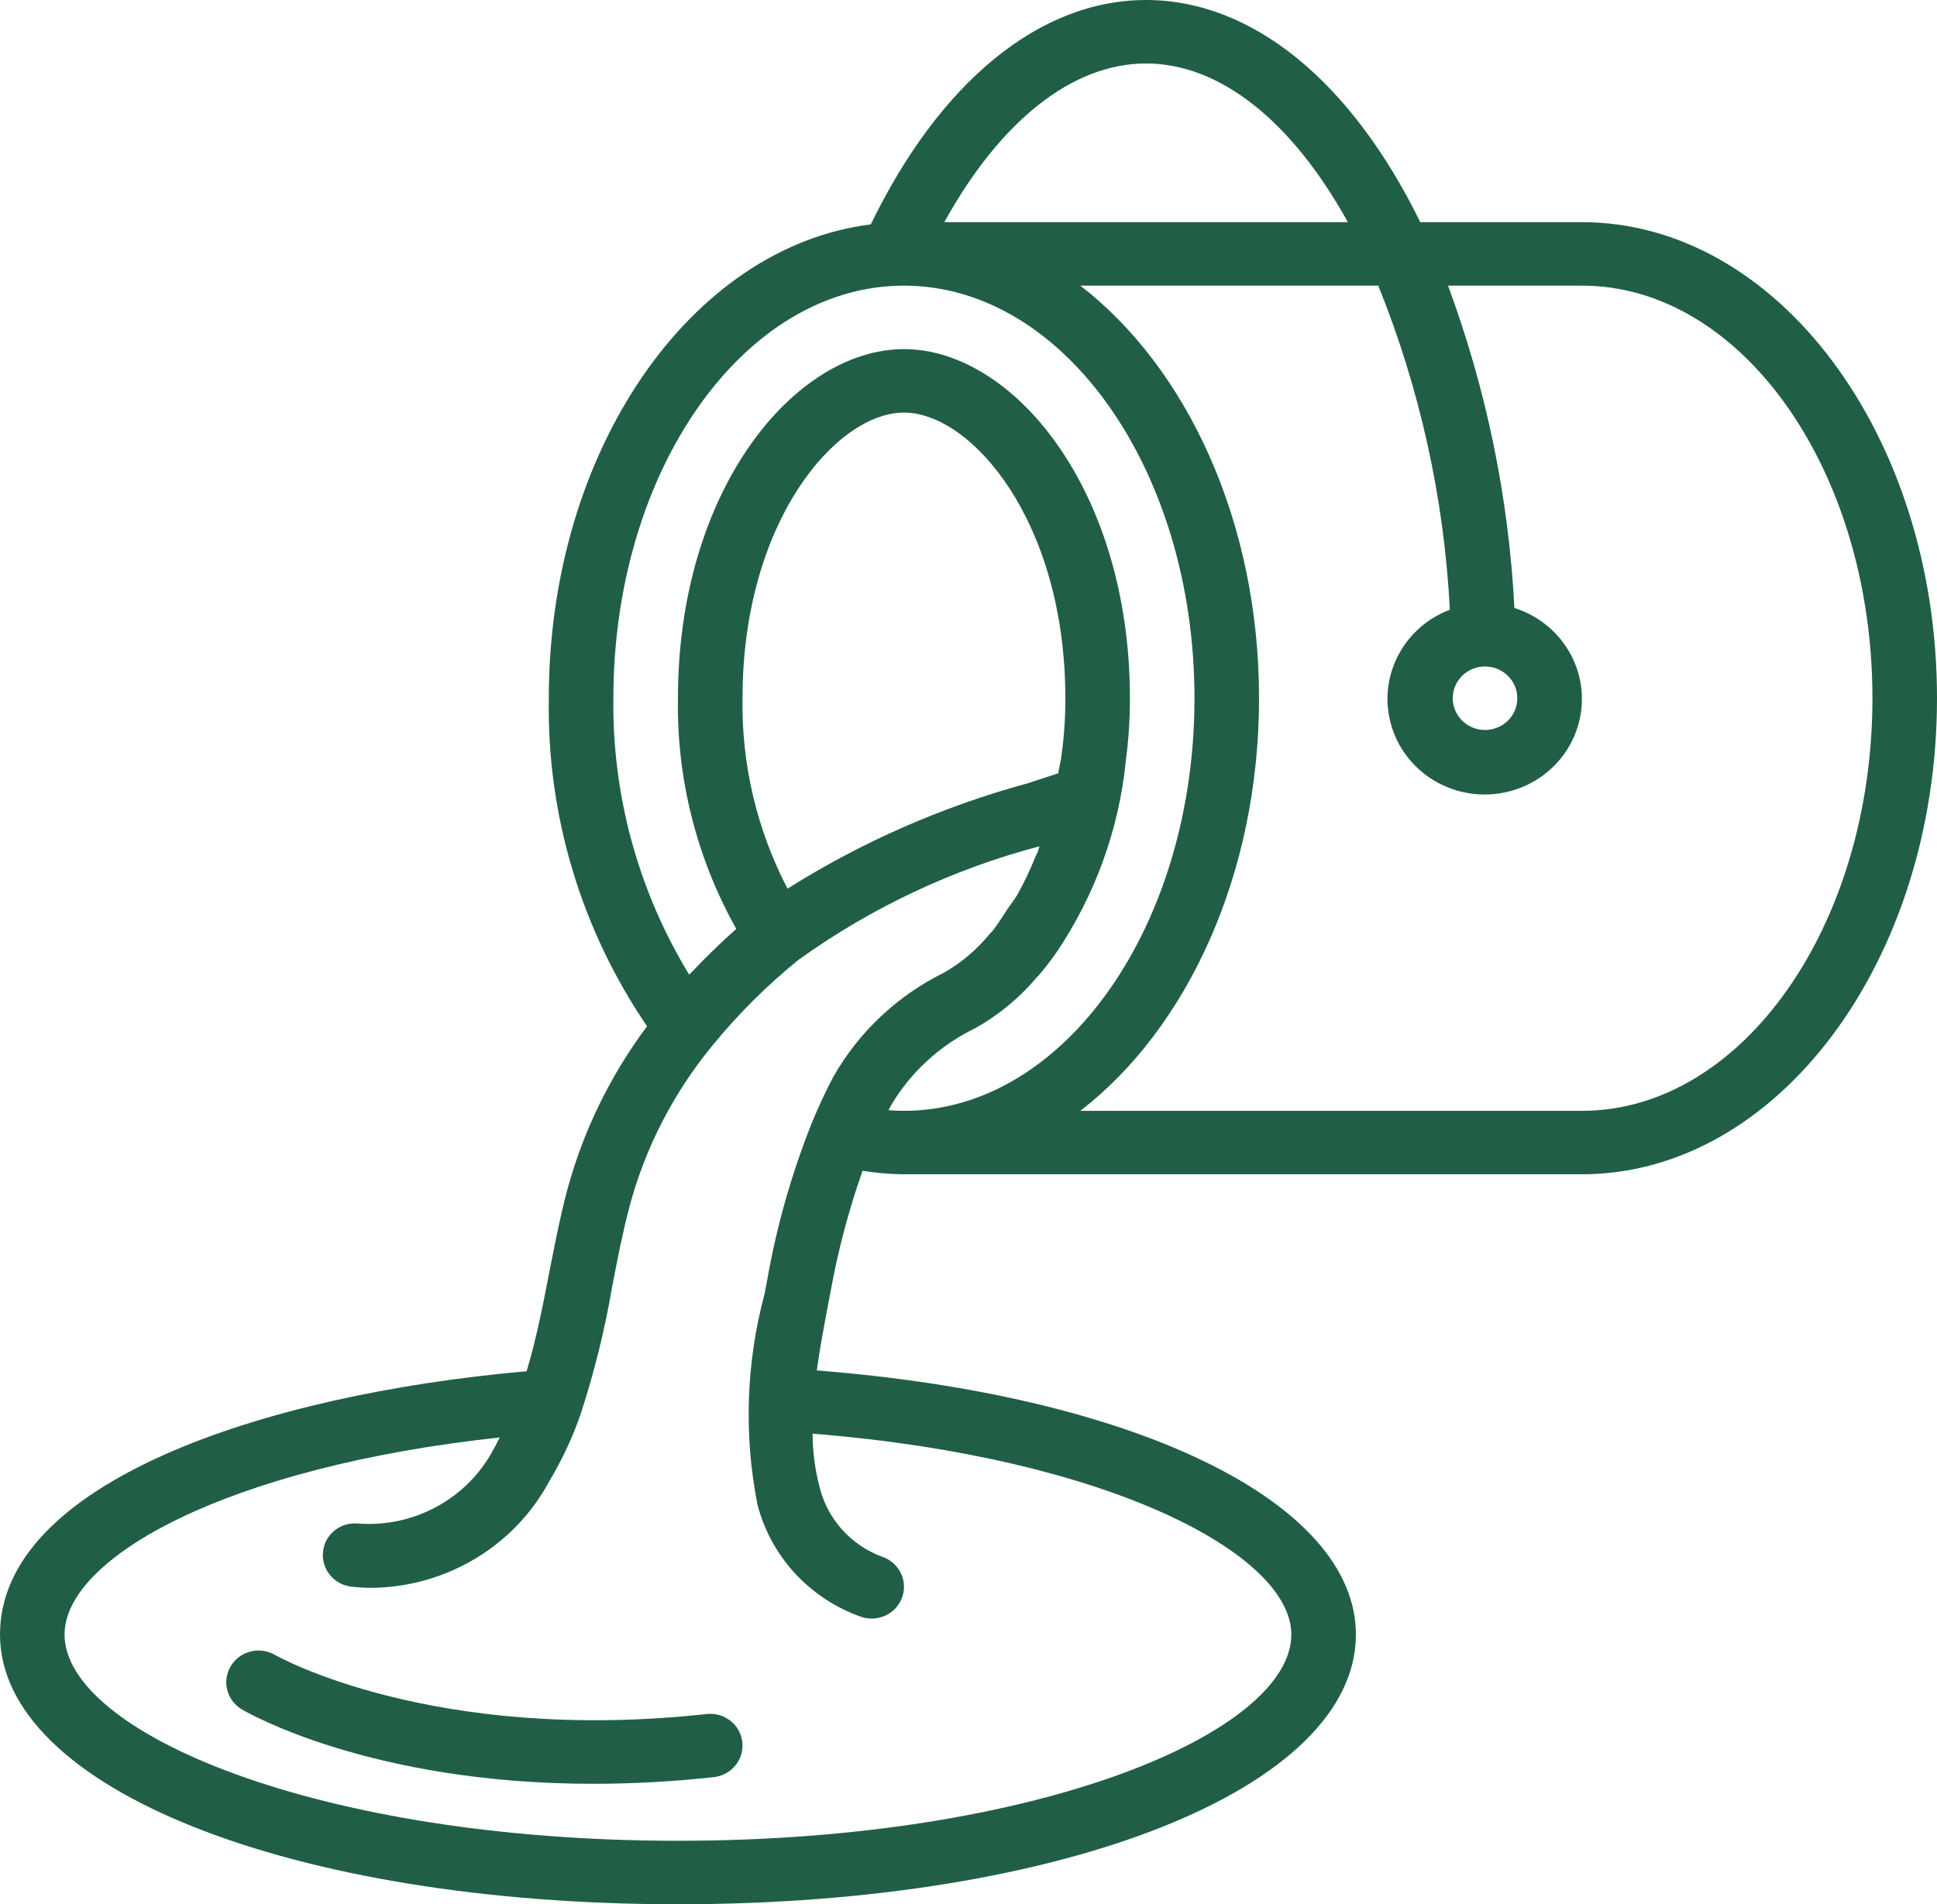 <svg width="60" height="59" viewBox="0 0 60 59" fill="none" xmlns="http://www.w3.org/2000/svg">
<path d="M49 6.883H43.994C41.847 2.503 38.777 0 35.5 0C32.206 0 29.121 2.529 26.973 6.953C21.388 7.65 17 13.963 17 21.633C16.936 25.247 17.998 28.794 20.043 31.797C18.905 33.319 18.067 35.038 17.572 36.863C17.341 37.735 17.172 38.626 17.001 39.489C16.801 40.531 16.601 41.525 16.312 42.486C8.083 43.208 0 45.963 0 50.642C0 55.407 9.028 59 21 59C32.972 59 42 55.407 42 50.642C42 46.54 35.179 43.235 25.3 42.46C25.393 41.794 25.518 41.121 25.644 40.457L25.731 40.001C25.961 38.735 26.291 37.489 26.718 36.274C27.142 36.343 27.57 36.38 28 36.383H49C55.065 36.383 60 29.767 60 21.633C60 13.5 55.065 6.883 49 6.883ZM35.5 1.967C37.78 1.967 40.01 3.737 41.751 6.883H29.251C30.99 3.737 33.22 1.967 35.5 1.967ZM28 8.85C32.963 8.85 37 14.585 37 21.633C37 28.682 32.963 34.417 28 34.417C27.84 34.417 27.68 34.411 27.521 34.398C27.542 34.357 27.563 34.315 27.585 34.274C28.197 33.228 29.113 32.386 30.215 31.854C30.939 31.446 31.583 30.913 32.115 30.281C32.148 30.25 32.178 30.217 32.207 30.182C32.384 29.973 32.554 29.753 32.716 29.523C33.914 27.75 34.654 25.717 34.871 23.6V23.584C34.958 22.938 35.001 22.286 35 21.633C35 15.163 31.381 10.817 28 10.817C24.619 10.817 21 15.163 21 21.633C20.958 24.13 21.581 26.594 22.807 28.781C22.694 28.881 22.583 28.982 22.473 29.083C22.381 29.168 22.293 29.252 22.203 29.338C21.96 29.57 21.726 29.804 21.503 30.043C21.453 30.095 21.397 30.141 21.348 30.198C19.774 27.612 18.961 24.647 19 21.633C19 14.585 23.037 8.85 28 8.85ZM24.394 27.533C23.445 25.709 22.966 23.683 23 21.633C23 16.15 25.912 12.783 28 12.783C30.088 12.783 33 16.15 33 21.633C33.002 22.211 32.964 22.788 32.887 23.36C32.863 23.566 32.812 23.758 32.779 23.959C32.464 24.063 32.157 24.165 31.818 24.274C29.192 24.989 26.689 26.088 24.394 27.533ZM40 50.642C40 53.664 32.2 57.033 21 57.033C9.8 57.033 2 53.664 2 50.642C2 48.269 7.007 45.45 15.481 44.537C15.419 44.65 15.365 44.771 15.299 44.88C14.504 46.414 12.852 47.33 11.106 47.206C10.842 47.175 10.576 47.25 10.369 47.415C10.162 47.579 10.031 47.819 10.006 48.079C9.948 48.619 10.345 49.103 10.894 49.161C11.116 49.185 11.339 49.197 11.563 49.196C13.861 49.153 15.953 47.883 17.021 45.882C17.429 45.2 17.763 44.477 18.016 43.725V43.718C18.424 42.456 18.74 41.167 18.963 39.861C19.131 38.992 19.29 38.172 19.505 37.363C19.99 35.556 20.858 33.87 22.051 32.415C22.851 31.431 23.753 30.532 24.742 29.733C26.987 28.121 29.515 26.93 32.2 26.22C32.178 26.278 32.165 26.343 32.142 26.401C32.119 26.458 32.086 26.513 32.061 26.573C31.904 26.964 31.722 27.345 31.517 27.714C31.423 27.878 31.307 28.016 31.204 28.171C31.052 28.401 30.904 28.642 30.74 28.848L30.728 28.86L30.717 28.872C30.697 28.891 30.677 28.911 30.659 28.932C30.267 29.415 29.787 29.823 29.244 30.134C27.796 30.849 26.599 31.975 25.811 33.367C25.58 33.802 25.36 34.275 25.154 34.774C24.525 36.346 24.061 37.977 23.768 39.642L23.682 40.094C23.111 42.224 23.036 44.452 23.463 46.614C23.878 48.232 25.087 49.539 26.685 50.099C27.21 50.27 27.776 49.991 27.951 49.475C28.125 48.959 27.842 48.402 27.317 48.23C26.357 47.872 25.638 47.072 25.392 46.092C25.248 45.546 25.173 44.984 25.17 44.42C34.351 45.153 40 48.158 40 50.642ZM49 34.417H33.464C36.767 31.869 39 27.099 39 21.633C39 16.168 36.767 11.398 33.464 8.85H42.693C43.986 12.055 44.735 15.448 44.91 18.892C43.54 19.409 42.749 20.822 43.037 22.236C43.325 23.651 44.607 24.656 46.074 24.615C47.54 24.575 48.764 23.501 48.971 22.073C49.177 20.645 48.307 19.278 46.91 18.837C46.735 15.425 46.042 12.059 44.853 8.85H49C53.963 8.85 58 14.585 58 21.633C58 28.682 53.963 34.417 49 34.417ZM46 20.65C46.552 20.65 47 21.09 47 21.633C47 22.176 46.552 22.617 46 22.617C45.448 22.617 45 22.176 45 21.633C45 21.09 45.448 20.65 46 20.65Z" fill="#205f46"/>
<path d="M21.89 53.106C13.384 54.035 8.56 51.3 8.512 51.272C8.039 51.001 7.432 51.155 7.151 51.617C6.87 52.079 7.019 52.677 7.485 52.959C7.67 53.069 11.49 55.268 18.373 55.268C19.622 55.267 20.869 55.198 22.11 55.061C22.465 55.022 22.772 54.8 22.916 54.478C23.059 54.157 23.017 53.784 22.806 53.501C22.594 53.218 22.245 53.067 21.89 53.106Z" fill="#205f46"/>
</svg>
